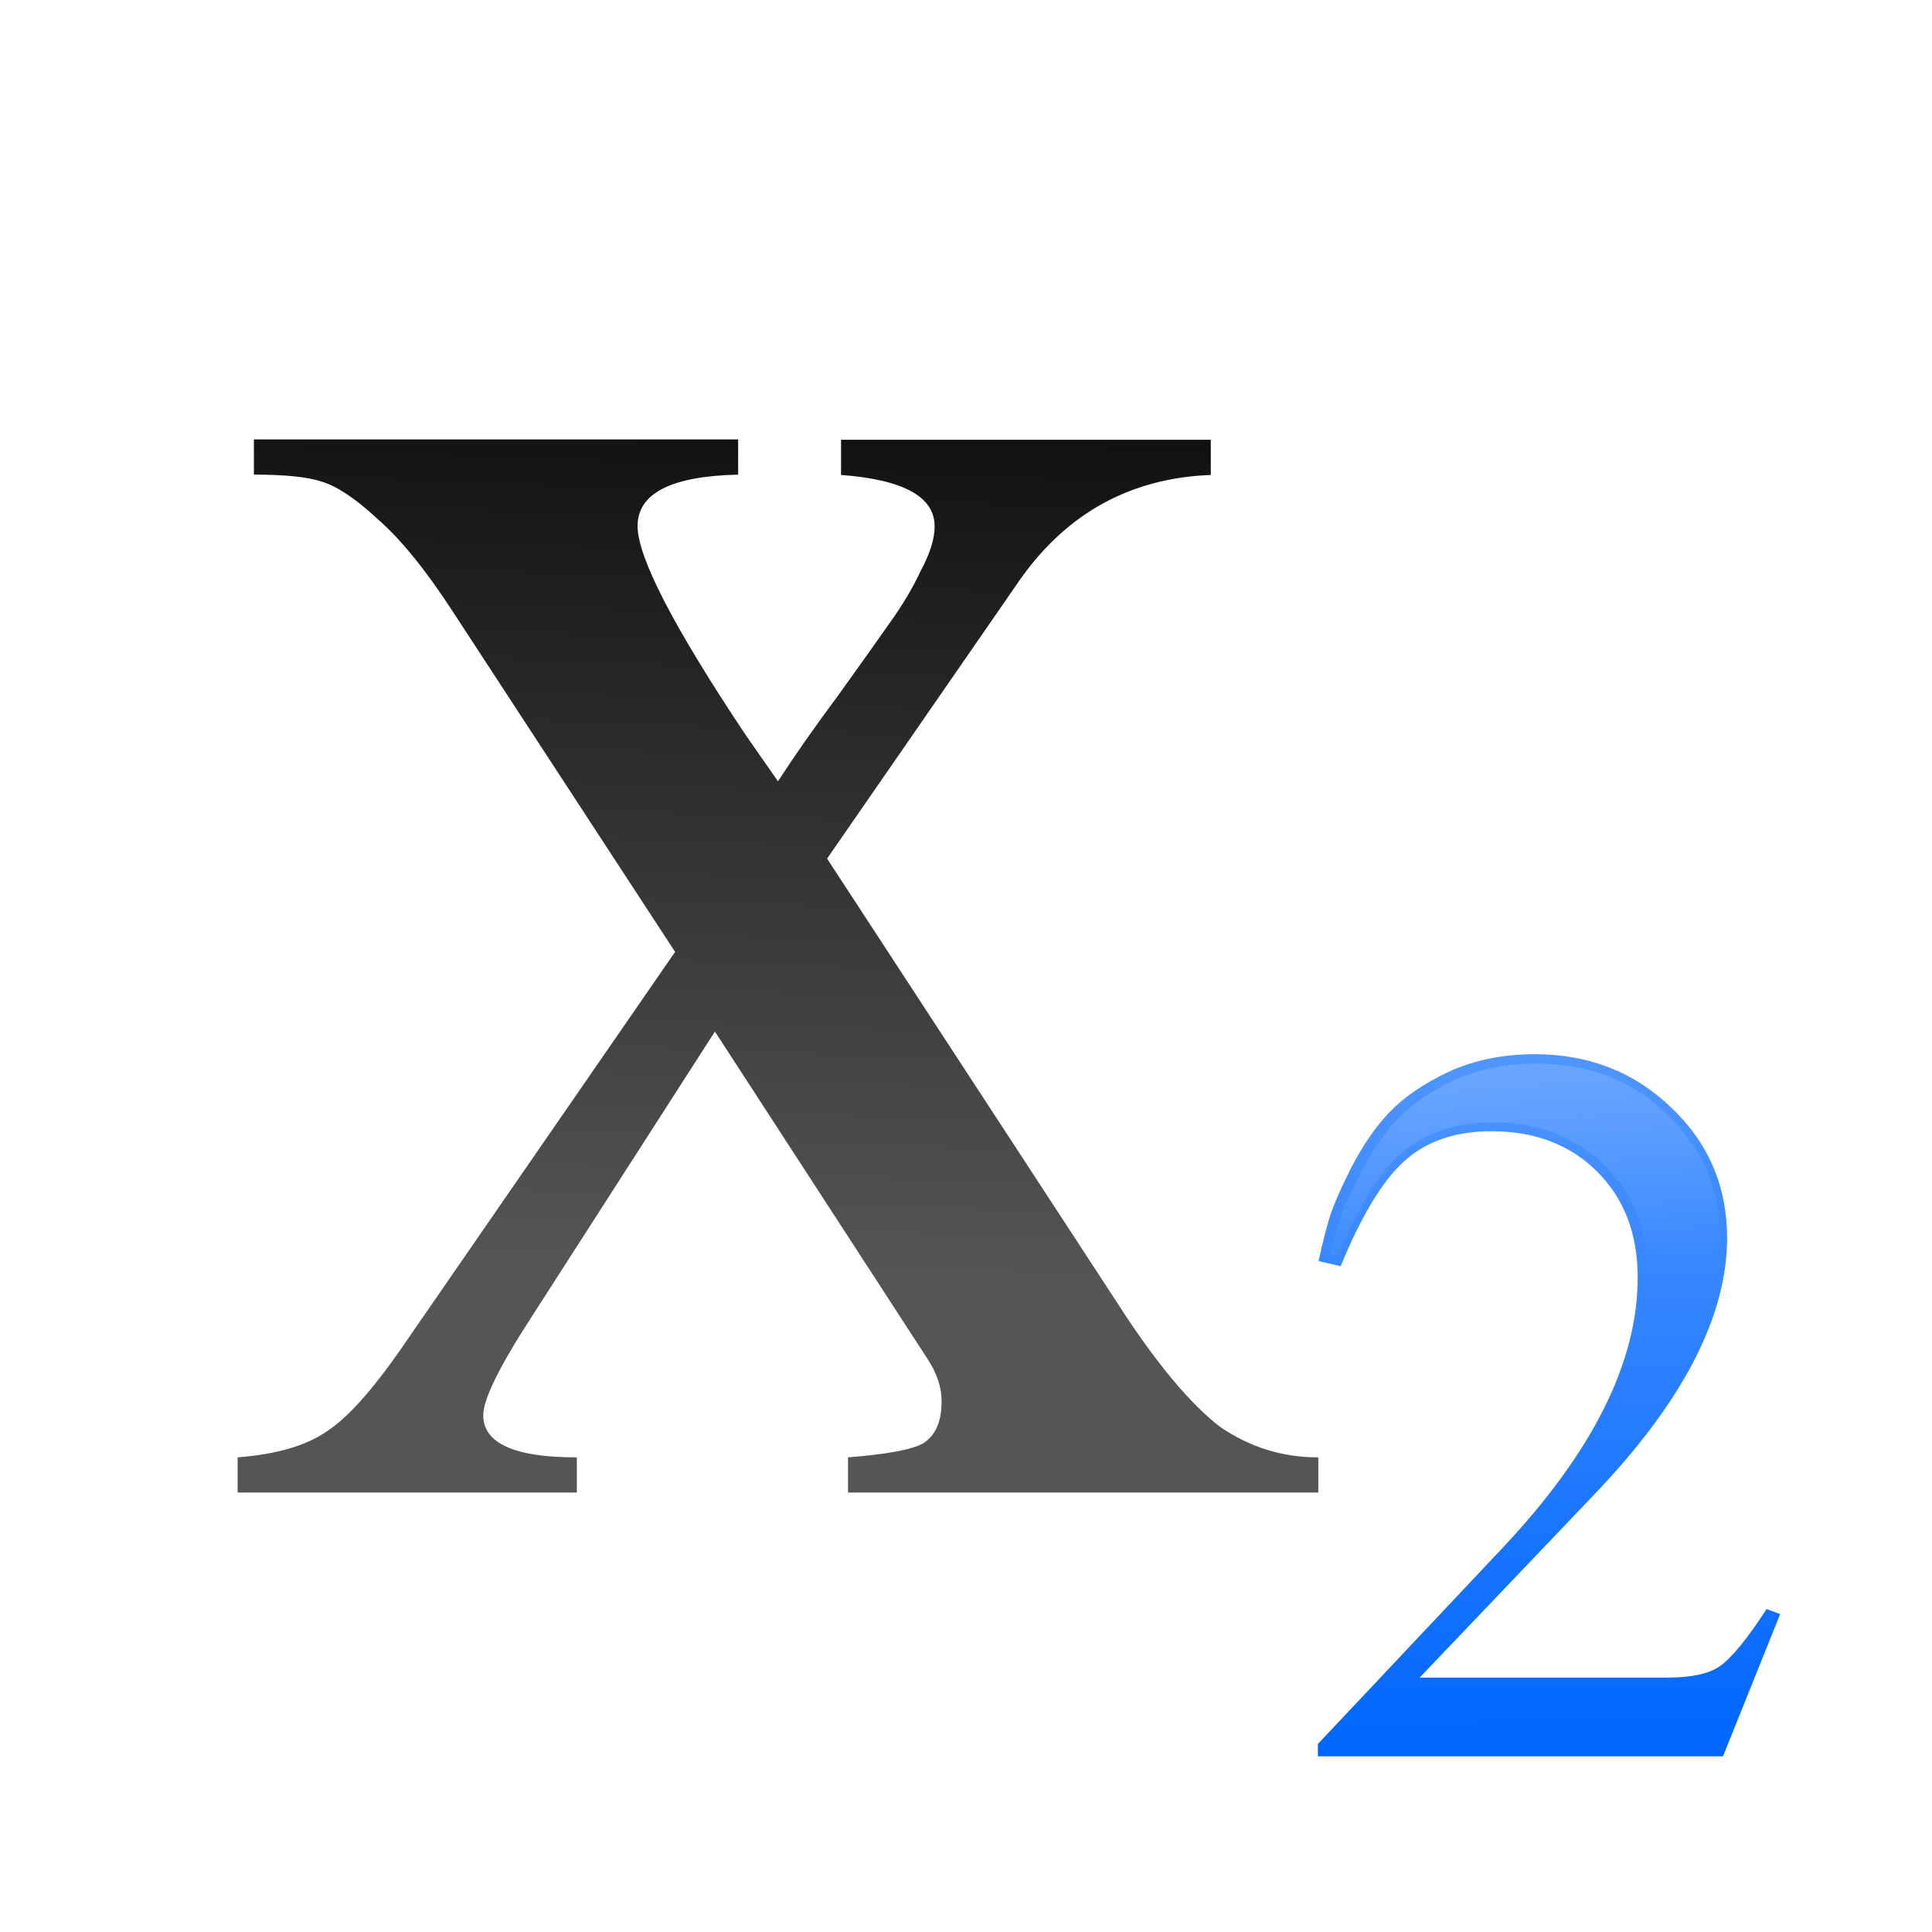 <svg height="22" viewBox="0 0 5.821 5.821" width="22" xmlns="http://www.w3.org/2000/svg" xmlns:xlink="http://www.w3.org/1999/xlink"><linearGradient id="a" gradientUnits="userSpaceOnUse" x1="4.763" x2="4.724" y1="3.44" y2="-1.261"><stop offset="0" stop-color="#06f"/><stop offset="1" stop-color="#80b3ff"/></linearGradient><linearGradient id="b" gradientUnits="userSpaceOnUse" x1="20" x2="20.381" y1="1" y2="5.249"><stop offset="0" stop-color="#97c1ff"/><stop offset="1" stop-color="#97c1ff" stop-opacity="0"/></linearGradient><linearGradient id="c" gradientTransform="matrix(1 0 0 1 -2.646 -.794)" gradientUnits="userSpaceOnUse" x1="2.117" x2="2.249" y1="5.821" y2="2.646"><stop offset="0" stop-color="#555"/><stop offset="1"/></linearGradient><linearGradient id="d" gradientUnits="userSpaceOnUse" x1="0" x2="-.265" y1="1.323" y2="3.44"><stop offset="0" stop-color="#3b3e22"/><stop offset="1" stop-color="#454545" stop-opacity="0"/></linearGradient><g transform="matrix(.73 0 0 .73 1.239 2.782)"><path d="m3.745 1.394q.021-.099.043-.172.021-.073.09-.21.073-.142.159-.232.09-.094.244-.167.159-.073.356-.073.334 0 .562.219.232.219.232.54 0 .485-.549 1.059l-.72.755h1.025q.146 0 .214-.047.073-.051.193-.236l.056.021-.236.587h-1.672v-.051l.763-.81q.557-.592.557-1.115 0-.27-.167-.437-.167-.167-.437-.167-.223 0-.36.124-.133.12-.262.433z" fill="url(#a)"/><path d="m17.525 2.186c-.48 0-.905.083-1.285.258-.377.178-.666.383-.879.605-.205.215-.397.494-.576.842-.169.339-.29.603-.338.768-.042.143-.09.325-.133.51l.109.029c.312-.735.622-1.277.967-1.588.373-.338.867-.51 1.455-.51.71 0 1.303.232 1.75.68.448.447.678 1.04.678 1.75 0 .897-.319 1.826-.936 2.783a10 5 0 0 0 .469-.033c1.036-1.221 1.574-2.353 1.574-3.371 0-.778-.267-1.406-.826-1.934a.138.138 0 0 1 0-.008c-.548-.527-1.217-.781-2.029-.781z" fill="url(#b)" opacity=".5" transform="scale(.265)"/></g><g transform="translate(0 -1.321)"><path d="m2.344 3.675q.078-.12.183-.261.106-.148.155-.218.056-.078.092-.155.042-.078.042-.134 0-.134-.282-.155v-.106h1.114v.106q-.359.014-.571.31l-.585.846.902 1.381q.155.233.282.331.134.092.296.092v.106h-1.417v-.106q.176-.014.226-.042.056-.035.056-.127 0-.063-.042-.127l-.641-.987-.557.867q-.141.218-.141.289 0 .127.282.127v.106h-1.022v-.106q.176-.014.268-.078.099-.063.247-.282l.803-1.163-.663-1.015q-.127-.197-.233-.289-.099-.092-.169-.113-.063-.021-.204-.021v-.106h1.459v.106q-.303.007-.303.155 0 .141.324.627z" fill="url(#c)"/><path d="m3.094 10.201v.023c.242.01.476.022.627.072v-.006c.224.067.453.222.715.465.29.251.59.63.916 1.137l2.496 3.83a.198.198 0 0 1 0 .223l-.373.541a10 5 0 0 0 .525.014 10 5 0 0 0 2.229-.131l-.971-1.486a.198.198 0 0 1 0-.223l2.207-3.195a.198.198 0 0 1 0-.008c.524-.733 1.255-1.141 2.125-1.227v-.029h-3.809v.029c.277.033.515.088.693.186.219.12.369.331.369.568 0 .19-.072.383-.184.59-.095.21-.215.417-.363.621-.124.177-.317.455-.582.826a.198.198 0 0 1 -.008 0c-.264.352-.493.685-.686.982a.198.198 0 0 1 -.326 0l-.369-.539c-.411-.616-.72-1.124-.93-1.529-.21-.406-.332-.698-.332-.951 0-.254.162-.478.398-.598.193-.098.446-.142.746-.162v-.023z" fill="url(#d)" opacity=".5" transform="scale(.265)"/></g></svg>